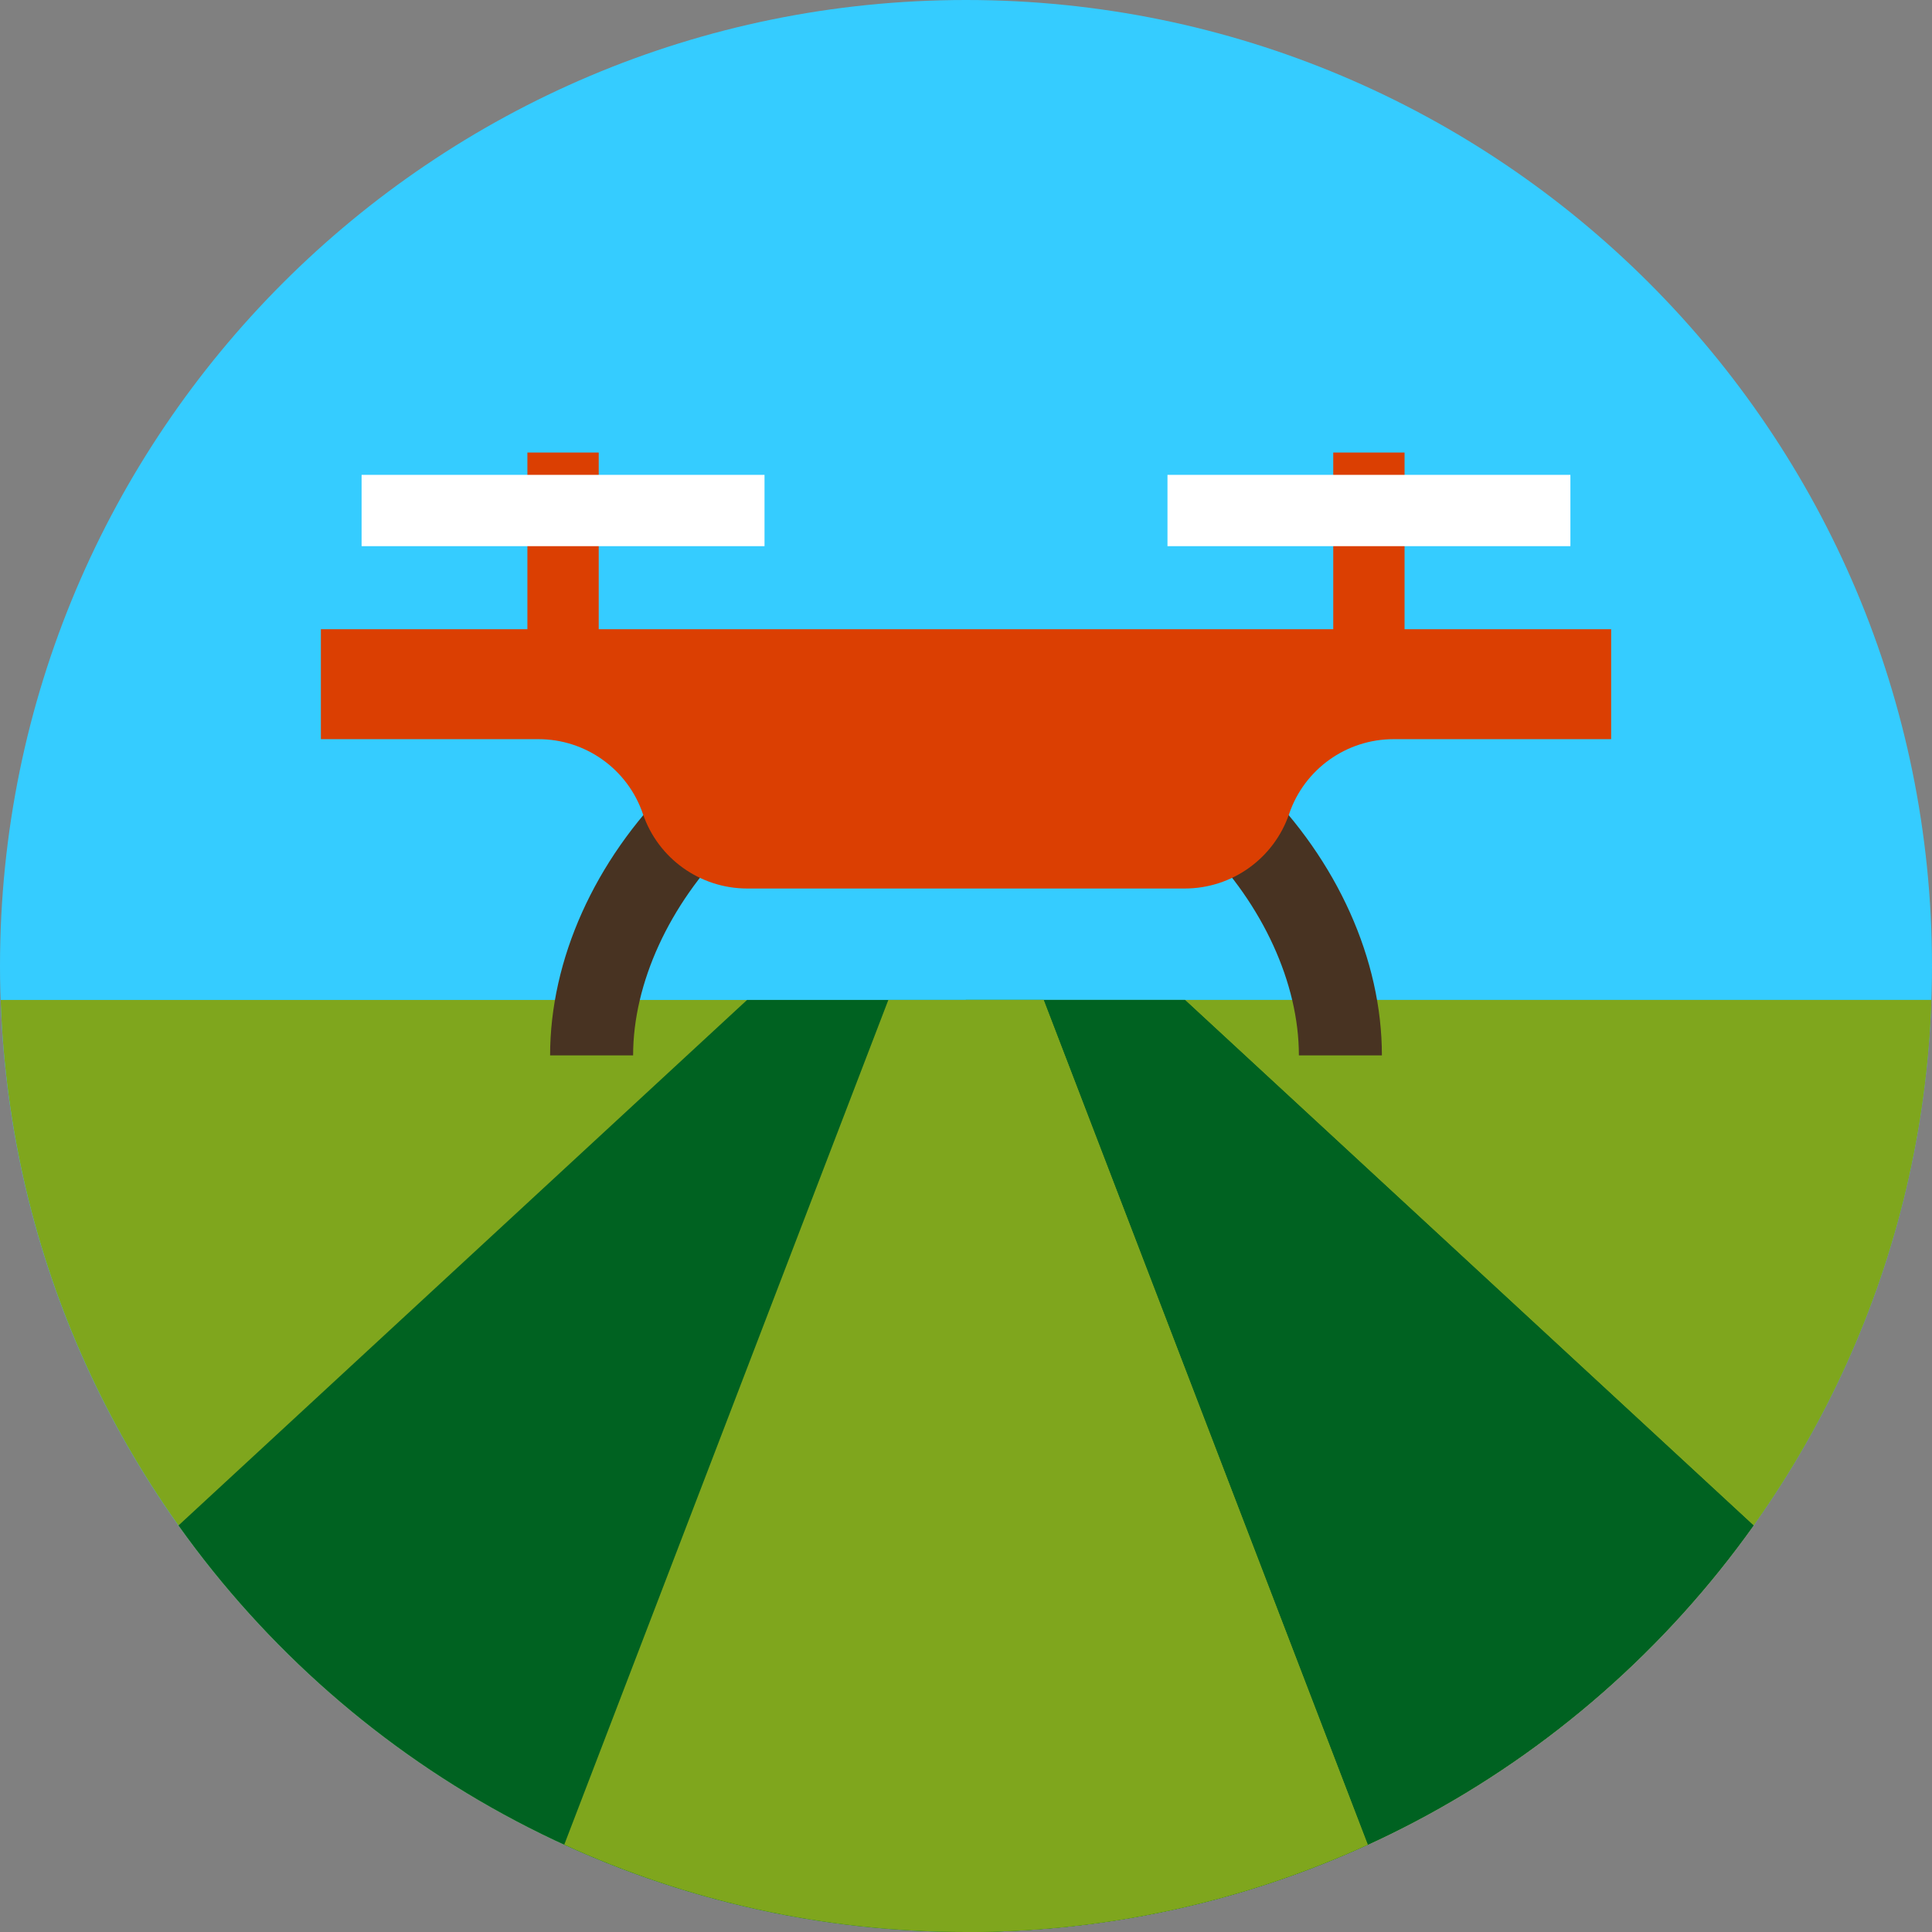 <svg width="56" height="56" viewBox="0 0 56 56" version="1.1" xmlns="http://www.w3.org/2000/svg" xmlns:xlink="http://www.w3.org/1999/xlink">
<rect x="0" y="0" width="56" height="56" fill="#808080" stroke="none"/>
<title>drone</title>
<desc>Created using Figma</desc>
<g id="Canvas" transform="translate(537 -60)">
<g id="drone">
<g id="Vector">
<use xlink:href="#path0_fill" transform="translate(-537 60)" fill="#35CCFF"/>
</g>
<g id="Vector">
<use xlink:href="#path1_fill" transform="translate(-536.981 88.984)" fill="#7FA61D"/>
</g>
<g id="Vector">
<use xlink:href="#path2_fill" transform="translate(-509.005 88.984)" fill="#7FA61D"/>
</g>
<g id="Vector">
<use xlink:href="#path3_fill" transform="translate(-531.826 88.984)" fill="#006221"/>
</g>
<g id="Vector">
<use xlink:href="#path4_fill" transform="translate(-509.005 88.984)" fill="#006221"/>
</g>
<g id="Vector">
<use xlink:href="#path5_fill" transform="translate(-520.645 88.984)" fill="#7FA61D"/>
</g>
<g id="Vector">
<use xlink:href="#path6_fill" transform="translate(-509.005 88.984)" fill="#7FA61D"/>
</g>
<g id="Vector">
<use xlink:href="#path7_fill" transform="translate(-521.055 79.103)" fill="#483322"/>
</g>
<g id="Vector">
<use xlink:href="#path8_fill" transform="translate(-521.713 73.117)" fill="#DB3F02"/>
</g>
<g id="Vector">
<use xlink:href="#path9_fill" transform="translate(-526.519 73.764)" fill="#FFFFFF"/>
</g>
<g id="Vector">
<use xlink:href="#path10_fill" transform="translate(-498.355 73.117)" fill="#DB3F02"/>
</g>
<g id="Vector">
<use xlink:href="#path11_fill" transform="translate(-503.16 73.764)" fill="#FFFFFF"/>
</g>
<g id="Vector">
<use xlink:href="#path12_fill" transform="translate(-527.699 78.238)" fill="#DB3F02"/>
</g>
</g>
</g>
<defs>
<path id="path0_fill" d="M 28 56C 43.464 56 56 43.464 56 28C 56 12.536 43.464 0 28 0C 12.536 0 0 12.536 0 28C 0 43.464 12.536 56 28 56Z"/>
<path id="path1_fill" d="M -3.25963e-10 0C 0.519 15.008 12.847 27.016 27.981 27.016C 43.115 27.016 55.443 15.008 55.962 0L -3.25963e-10 0Z"/>
<path id="path2_fill" d="M -4.53949e-07 0L -4.53949e-07 27.016C 0.002 27.016 0.004 27.016 0.005 27.016C 15.14 27.016 27.467 15.008 27.986 0L -4.53949e-07 0Z"/>
<path id="path3_fill" d="M 29.171 0L 16.48 0L -8.67844e-08 15.232C 5.075 22.363 13.406 27.016 22.826 27.016C 32.245 27.016 40.577 22.363 45.652 15.232L 29.171 0Z"/>
<path id="path4_fill" d="M 6.351 0L -4.53949e-07 0L -4.53949e-07 27.016C 0.002 27.016 0.004 27.016 0.005 27.016C 9.425 27.016 17.756 22.363 22.831 15.232L 6.351 0Z"/>
<path id="path5_fill" d="M 4.00543e-07 24.485C 3.546 26.109 7.489 27.016 11.645 27.016C 15.8 27.016 19.743 26.109 23.289 24.485L 13.895 0L 9.394 0L 4.00543e-07 24.485Z"/>
<path id="path6_fill" d="M 11.65 24.485L 2.255 0L 3.20435e-07 0L 3.20435e-07 27.015C 0.002 27.015 0.004 27.016 0.005 27.016C 4.161 27.016 8.104 26.109 11.65 24.485Z"/>
<path id="path7_fill" d="M 24.11 11.488L 21.704 11.488C 21.704 7.288 17.489 2.406 12.055 2.406C 6.621 2.406 2.406 7.288 2.406 11.488L -2.53677e-07 11.488C -2.53677e-07 8.713 1.288 5.844 3.535 3.617C 5.888 1.285 8.914 -1.33514e-08 12.055 -1.33514e-08C 15.196 -1.33514e-08 18.222 1.285 20.575 3.617C 22.822 5.844 24.11 8.713 24.11 11.488Z"/>
<path id="path8_fill" d="M 2.067 0L 0 0L 0 7.157L 2.067 7.157L 2.067 0Z"/>
<path id="path9_fill" d="M 11.679 0L 0 0L 0 2.067L 11.679 2.067L 11.679 0Z"/>
<path id="path10_fill" d="M 2.067 0L 0 0L 0 7.157L 2.067 7.157L 2.067 0Z"/>
<path id="path11_fill" d="M 11.679 0L 0 0L 0 2.067L 11.679 2.067L 11.679 0Z"/>
<path id="path12_fill" d="M 37.399 0L 4.00543e-07 0L 4.00543e-07 3.187L 6.307 3.187C 7.675 3.187 8.891 4.057 9.333 5.351C 9.774 6.646 10.991 7.516 12.358 7.516L 25.04 7.516C 26.408 7.516 27.624 6.646 28.066 5.351C 28.508 4.057 29.724 3.187 31.092 3.187L 37.399 3.187L 37.399 0Z"/>
</defs>
</svg>
